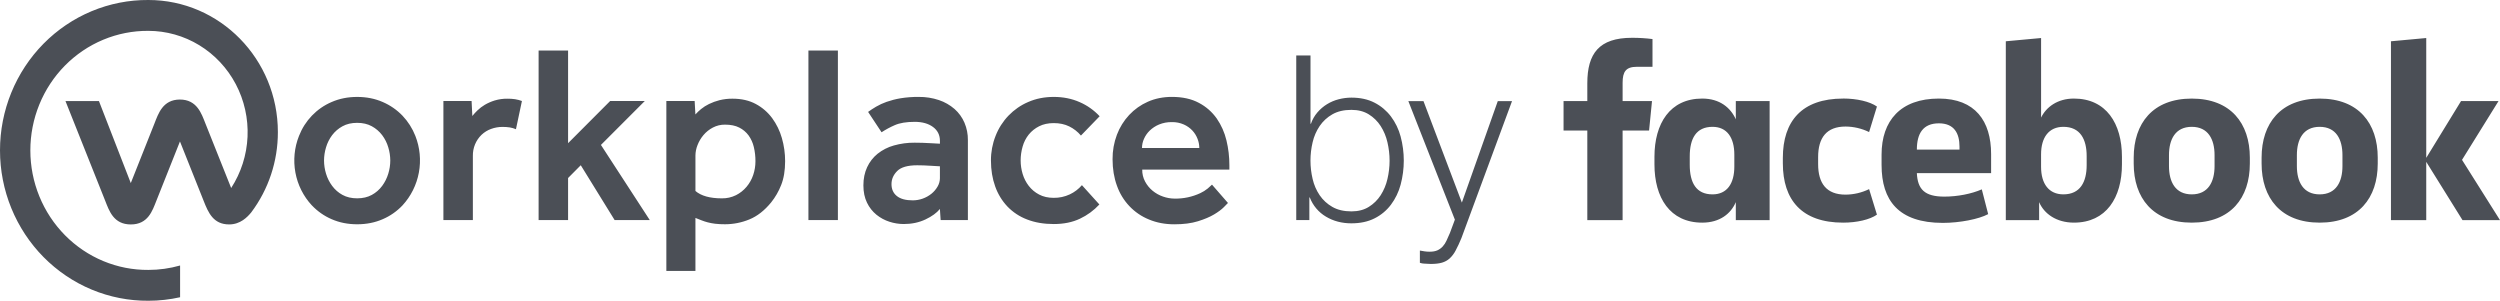 <svg width="266" height="32" viewBox="0 0 266 32" fill="none" xmlns="http://www.w3.org/2000/svg">
<path fill-rule="evenodd" clip-rule="evenodd" d="M258.152 4.046L254.398 4.392V23.422H258.152V17.221L262.012 23.423H266L261.959 17.009L265.844 10.754H261.855L258.153 16.796V4.046H258.152ZM240.634 17.407C240.634 21.053 242.667 23.689 246.813 23.689C250.958 23.689 252.991 21.054 252.991 17.407V16.77C252.991 13.124 250.958 10.489 246.813 10.489C242.667 10.489 240.634 13.123 240.634 16.77V17.407ZM249.237 17.673C249.237 19.349 248.559 20.681 246.813 20.681C245.066 20.681 244.388 19.35 244.388 17.673V16.504C244.388 14.827 245.066 13.495 246.813 13.495C248.559 13.495 249.237 14.827 249.237 16.504V17.674V17.673ZM227.026 17.407C227.026 21.053 229.06 23.689 233.204 23.689C237.349 23.689 239.383 21.054 239.383 17.407V16.77C239.383 13.124 237.349 10.489 233.204 10.489C229.059 10.489 227.026 13.123 227.026 16.77V17.407ZM235.629 17.673C235.629 19.349 234.95 20.681 233.204 20.681C231.458 20.681 230.78 19.35 230.78 17.673V16.504C230.78 14.827 231.457 13.495 233.204 13.495C234.951 13.495 235.629 14.827 235.629 16.504V17.674V17.673ZM225.775 16.689C225.775 13.149 224.106 10.487 220.665 10.487C218.916 10.487 217.719 11.391 217.172 12.51V4.046L213.418 4.392V23.422H216.963V21.506C217.485 22.73 218.788 23.688 220.665 23.688C224.106 23.688 225.775 21.026 225.775 17.486V16.689V16.689ZM222.021 17.567C222.021 19.351 221.343 20.68 219.544 20.68C218.006 20.68 217.17 19.562 217.17 17.753V16.422C217.17 14.613 218.004 13.495 219.544 13.495C221.343 13.495 222.021 14.825 222.021 16.608V17.564V17.567ZM200.2 17.567C200.2 21.293 201.972 23.715 206.718 23.715C208.517 23.715 210.55 23.315 211.541 22.783L210.863 20.148C209.768 20.628 208.282 20.92 206.874 20.92C204.789 20.92 204.032 20.148 203.954 18.418H211.854V16.396C211.854 12.883 210.159 10.487 206.3 10.487C202.207 10.487 200.199 12.856 200.199 16.449V17.567L200.2 17.567ZM203.954 15.917C203.954 14.214 204.606 13.122 206.3 13.122C207.943 13.122 208.49 14.214 208.49 15.597V15.915H203.954V15.917ZM196.108 10.487C191.701 10.487 189.695 12.909 189.695 16.796V17.381C189.695 21.268 191.702 23.689 196.108 23.689C197.568 23.689 198.95 23.371 199.706 22.838L198.872 20.123C198.089 20.503 197.235 20.703 196.368 20.709C194.334 20.709 193.449 19.511 193.449 17.459V16.714C193.449 14.665 194.335 13.464 196.368 13.464C197.235 13.47 198.089 13.67 198.872 14.05L199.706 11.335C198.95 10.803 197.568 10.483 196.108 10.483V10.487ZM176.034 17.487C176.034 21.027 177.677 23.689 181.118 23.689C182.992 23.689 184.169 22.733 184.69 21.506V23.423H188.288V10.753H184.69V12.696C184.142 11.472 182.995 10.487 181.118 10.487C177.677 10.487 176.034 13.149 176.034 16.689V17.487ZM179.789 16.636C179.789 14.746 180.466 13.495 182.213 13.495C183.751 13.495 184.533 14.642 184.533 16.45V17.727C184.533 19.537 183.751 20.681 182.213 20.681C180.463 20.681 179.789 19.431 179.789 17.541V16.636V16.636ZM174.158 7.107C172.984 7.107 172.646 7.64 172.646 8.81V10.754H175.773L175.461 13.891H172.645V23.422H168.89V13.891H166.362V10.754H168.89V8.864C168.89 5.697 170.14 4.022 173.639 4.022C174.369 4.02 175.1 4.064 175.825 4.155V7.109H174.156L174.158 7.107ZM121.507 15.748C121.509 15.412 121.581 15.08 121.719 14.775C121.865 14.444 122.072 14.146 122.329 13.896C122.618 13.619 122.955 13.399 123.323 13.247C123.757 13.069 124.222 12.983 124.689 12.992C125.126 12.983 125.56 13.07 125.962 13.247C126.306 13.399 126.617 13.62 126.876 13.896C127.111 14.151 127.295 14.449 127.42 14.775C127.542 15.084 127.605 15.415 127.607 15.748H121.508H121.507ZM128.958 19.644C128.852 19.752 128.697 19.892 128.494 20.063C128.254 20.258 127.991 20.421 127.712 20.55C126.855 20.95 125.922 21.148 124.98 21.132C124.56 21.129 124.144 21.056 123.747 20.915C123.342 20.777 122.965 20.566 122.633 20.293C122.308 20.024 122.037 19.693 121.838 19.317C121.629 18.927 121.524 18.488 121.533 18.043H130.806V17.587C130.809 16.694 130.704 15.803 130.494 14.936C130.296 14.102 129.946 13.313 129.462 12.61C128.968 11.911 128.319 11.341 127.567 10.947C126.78 10.523 125.822 10.31 124.693 10.31C123.756 10.31 122.902 10.482 122.131 10.824C121.382 11.153 120.705 11.633 120.141 12.235C119.578 12.84 119.136 13.552 118.841 14.331C118.526 15.164 118.369 16.05 118.377 16.943C118.377 17.971 118.532 18.909 118.841 19.756C119.126 20.568 119.577 21.309 120.164 21.93C120.752 22.55 121.463 23.035 122.249 23.353C123.062 23.695 123.964 23.866 124.954 23.866C125.926 23.866 126.761 23.758 127.46 23.542C128.158 23.326 128.733 23.082 129.184 22.812C129.634 22.541 129.979 22.284 130.218 22.041L130.655 21.595L128.958 19.648V19.644ZM115.119 19.698C114.759 20.117 114.316 20.454 113.819 20.685C113.287 20.933 112.707 21.057 112.122 21.05C111.521 21.05 111 20.933 110.56 20.698C110.132 20.476 109.757 20.163 109.46 19.779C109.168 19.4 108.947 18.969 108.81 18.508C108.669 18.043 108.597 17.56 108.597 17.074C108.597 16.57 108.669 16.069 108.81 15.586C108.94 15.122 109.161 14.689 109.46 14.315C109.762 13.946 110.136 13.647 110.56 13.436C111.002 13.211 111.522 13.098 112.122 13.098C112.74 13.098 113.288 13.215 113.766 13.45C114.243 13.684 114.667 14.015 115.012 14.423L117.002 12.368C116.401 11.725 115.678 11.214 114.877 10.866C114.044 10.497 113.125 10.312 112.12 10.312C111.129 10.312 110.223 10.492 109.401 10.853C108.615 11.188 107.903 11.68 107.306 12.3C106.71 12.92 106.241 13.656 105.928 14.464C105.599 15.294 105.432 16.181 105.437 17.076C105.437 18.087 105.588 19.006 105.888 19.836C106.169 20.633 106.612 21.361 107.188 21.972C107.778 22.584 108.493 23.055 109.283 23.352C110.114 23.676 111.06 23.838 112.12 23.838C113.181 23.838 114.109 23.649 114.905 23.271C115.683 22.905 116.385 22.391 116.973 21.756L115.117 19.701L115.119 19.698ZM100.008 18.941C100.007 19.265 99.919 19.583 99.753 19.86C99.583 20.151 99.363 20.407 99.102 20.617C98.534 21.071 97.834 21.318 97.113 21.318C96.37 21.318 95.808 21.165 95.426 20.858C95.044 20.552 94.854 20.128 94.855 19.587C94.855 19.064 95.059 18.6 95.465 18.194C95.872 17.788 96.58 17.586 97.589 17.586C97.784 17.586 98.018 17.59 98.292 17.599C98.566 17.609 98.829 17.622 99.077 17.64C99.377 17.658 99.686 17.676 100.007 17.694V18.938L100.008 18.941ZM100.083 23.417H102.983V14.911C102.992 14.274 102.868 13.642 102.62 13.058C102.379 12.497 102.018 11.998 101.564 11.597C101.077 11.176 100.515 10.854 99.908 10.65C99.212 10.417 98.481 10.302 97.748 10.312C97.096 10.305 96.444 10.355 95.799 10.46C95.299 10.545 94.807 10.672 94.328 10.839C93.942 10.975 93.569 11.146 93.214 11.353C92.896 11.542 92.613 11.727 92.366 11.907L93.798 14.073C94.245 13.781 94.715 13.528 95.203 13.316C95.734 13.082 96.442 12.964 97.328 12.964C98.123 12.964 98.771 13.144 99.264 13.505C99.758 13.866 100.009 14.361 100.009 14.993V15.29C99.687 15.273 99.344 15.255 99.026 15.236C98.743 15.218 98.45 15.205 98.151 15.195C97.852 15.186 97.576 15.182 97.328 15.182C96.576 15.174 95.826 15.274 95.1 15.48C94.475 15.654 93.889 15.953 93.377 16.358C92.902 16.742 92.521 17.233 92.263 17.792C91.997 18.36 91.865 19.005 91.865 19.726C91.865 20.429 91.993 21.042 92.249 21.565C92.487 22.064 92.831 22.503 93.257 22.849C93.668 23.181 94.135 23.433 94.635 23.593C95.129 23.754 95.643 23.836 96.16 23.837C97.009 23.837 97.778 23.674 98.468 23.35C99.155 23.025 99.67 22.649 100.006 22.234L100.085 23.417L100.083 23.417ZM86.016 23.417H89.152V5.373H86.016V23.417ZM73.994 16.56C73.998 16.175 74.073 15.794 74.217 15.438C74.368 15.047 74.583 14.686 74.852 14.369C75.13 14.041 75.468 13.771 75.846 13.573C76.248 13.362 76.694 13.255 77.145 13.262C77.746 13.262 78.249 13.365 78.656 13.573C79.048 13.768 79.389 14.055 79.651 14.411C79.915 14.78 80.104 15.198 80.207 15.642C80.325 16.137 80.383 16.646 80.38 17.156C80.381 17.653 80.3 18.147 80.141 18.617C79.986 19.077 79.747 19.504 79.436 19.874C79.124 20.246 78.742 20.549 78.312 20.766C77.842 20.998 77.325 21.114 76.803 21.104C75.547 21.104 74.598 20.843 73.995 20.32V16.56H73.994ZM70.899 28.829H73.994V23.187C74.235 23.277 74.438 23.363 74.641 23.442C74.858 23.527 75.079 23.599 75.303 23.658C75.565 23.725 75.83 23.775 76.098 23.807C76.445 23.846 76.795 23.864 77.145 23.861C78.031 23.86 78.909 23.686 79.73 23.347C80.569 23.005 81.343 22.401 82.05 21.535C82.494 20.98 82.852 20.36 83.112 19.696C83.395 18.993 83.536 18.145 83.537 17.154C83.539 16.32 83.422 15.491 83.192 14.692C82.975 13.927 82.625 13.207 82.158 12.569C81.695 11.944 81.102 11.431 80.421 11.068C79.723 10.689 78.896 10.5 77.941 10.5C77.473 10.495 77.005 10.549 76.549 10.662C76.166 10.759 75.793 10.895 75.436 11.068C75.133 11.215 74.849 11.396 74.587 11.609C74.374 11.783 74.175 11.973 73.99 12.177L73.911 10.743H70.9V28.83L70.899 28.829ZM57.309 23.413H60.444V18.94L61.794 17.581L65.397 23.416H69.136L63.939 15.42L68.606 10.748H64.92L60.444 15.235V5.373H57.308V23.417L57.309 23.413ZM47.177 23.413H50.313V16.587C50.305 16.168 50.383 15.751 50.542 15.365C50.702 14.978 50.939 14.63 51.238 14.342C51.529 14.067 51.872 13.855 52.245 13.72C52.636 13.576 53.049 13.502 53.465 13.504C53.727 13.501 53.988 13.519 54.247 13.558C54.47 13.595 54.688 13.66 54.897 13.749L55.533 10.747C55.297 10.659 55.053 10.595 54.804 10.555C54.536 10.517 54.266 10.499 53.995 10.501C53.533 10.495 53.073 10.559 52.63 10.692C52.264 10.805 51.913 10.959 51.582 11.152C51.299 11.319 51.037 11.519 50.8 11.748C50.606 11.934 50.425 12.132 50.256 12.342L50.177 10.749H47.178V23.417L47.177 23.413ZM36.44 20.737C36.008 20.503 35.633 20.175 35.339 19.776C35.05 19.386 34.83 18.947 34.689 18.479C34.55 18.024 34.478 17.55 34.477 17.073C34.48 16.6 34.552 16.131 34.689 15.68C34.827 15.21 35.047 14.771 35.339 14.382C35.636 13.99 36.011 13.667 36.44 13.435C36.882 13.191 37.402 13.07 38.002 13.07C38.601 13.07 39.122 13.191 39.564 13.435C39.992 13.667 40.367 13.99 40.664 14.382C40.956 14.771 41.176 15.21 41.313 15.68C41.451 16.131 41.523 16.6 41.526 17.073C41.525 17.55 41.453 18.024 41.313 18.479C41.172 18.947 40.953 19.386 40.664 19.777C40.37 20.175 39.995 20.503 39.564 20.737C39.122 20.981 38.601 21.102 38.002 21.102C37.402 21.102 36.882 20.981 36.44 20.737V20.737ZM33.178 21.845C33.775 22.478 34.492 22.98 35.286 23.322C36.108 23.682 37.014 23.863 38.004 23.863C38.994 23.863 39.9 23.682 40.722 23.322C41.516 22.981 42.233 22.48 42.83 21.848C43.723 20.877 44.326 19.667 44.568 18.359C44.809 17.051 44.681 15.7 44.196 14.465C43.882 13.665 43.418 12.934 42.83 12.315C42.23 11.69 41.513 11.194 40.722 10.854C39.9 10.494 38.994 10.313 38.004 10.313C37.014 10.313 36.108 10.494 35.286 10.854C34.5 11.189 33.788 11.681 33.191 12.301C32.594 12.921 32.126 13.657 31.812 14.465C31.321 15.699 31.189 17.052 31.431 18.361C31.673 19.671 32.279 20.881 33.178 21.849V21.845ZM26.732 22.599C26.321 23.101 25.57 23.879 24.384 23.879C22.71 23.879 22.169 22.651 21.661 21.353L19.148 15.05L16.641 21.353C16.212 22.43 15.752 23.881 13.918 23.881C12.083 23.881 11.617 22.43 11.19 21.353L6.965 10.75H10.526L13.916 19.479L16.442 13.118C16.842 12.111 17.316 10.591 19.142 10.591C20.967 10.591 21.446 12.112 21.848 13.118L24.596 20.005C25.649 18.381 26.251 16.496 26.338 14.551C26.424 12.606 25.993 10.673 25.089 8.958C24.185 7.243 22.842 5.809 21.203 4.81C19.565 3.811 17.692 3.283 15.782 3.283C14.137 3.272 12.507 3.593 10.984 4.227C9.461 4.861 8.076 5.797 6.909 6.979C5.742 8.162 4.816 9.568 4.185 11.117C3.553 12.667 3.228 14.328 3.229 16.006C3.229 17.683 3.555 19.345 4.188 20.893C4.821 22.442 5.748 23.848 6.915 25.029C8.083 26.211 9.468 27.146 10.992 27.779C12.515 28.412 14.146 28.732 15.791 28.719C16.93 28.719 18.064 28.561 19.162 28.249V31.626C18.055 31.874 16.924 31.999 15.791 32C13.723 32.014 11.672 31.61 9.757 30.813C7.842 30.015 6.101 28.839 4.633 27.353C3.165 25.866 2.001 24.098 1.205 22.151C0.41 20.203 0.001 18.114 6.99861e-07 16.005C-0.001 13.895 0.408 11.806 1.202 9.858C1.996 7.91 3.16 6.142 4.626 4.654C6.093 3.167 7.834 1.99 9.748 1.191C11.663 0.392 13.713 -0.012 15.782 0C23.396 0 29.566 6.295 29.566 14.059C29.57 17.146 28.574 20.148 26.732 22.598L26.732 22.599ZM149.846 10.757H151.457L155.543 21.555L159.365 10.757H160.88L155.495 25.335C155.31 25.791 155.101 26.238 154.87 26.673C154.707 26.986 154.492 27.269 154.234 27.507C153.997 27.714 153.718 27.865 153.417 27.949C153.103 28.039 152.708 28.084 152.229 28.084C151.925 28.068 151.688 28.056 151.519 28.048C151.368 28.042 151.218 28.013 151.075 27.962V26.66C151.251 26.693 151.423 26.724 151.592 26.746C151.763 26.77 151.935 26.783 152.108 26.782C152.445 26.782 152.721 26.733 152.938 26.636C153.15 26.54 153.341 26.402 153.5 26.23C153.669 26.046 153.807 25.834 153.909 25.605C154.021 25.359 154.141 25.089 154.269 24.795L154.799 23.372L149.846 10.755V10.757ZM137.923 5.898H139.437V13.162H139.485C139.637 12.72 139.87 12.312 140.172 11.96C140.467 11.617 140.811 11.323 141.193 11.088C141.581 10.849 142.002 10.671 142.442 10.56C142.881 10.447 143.333 10.388 143.786 10.387C144.731 10.387 145.553 10.566 146.25 10.926C146.931 11.274 147.526 11.773 147.992 12.387C148.469 13.024 148.82 13.749 149.026 14.522C149.475 16.201 149.475 17.972 149.026 19.651C148.82 20.424 148.469 21.149 147.992 21.787C147.529 22.4 146.932 22.895 146.25 23.234C145.553 23.587 144.731 23.762 143.786 23.762C142.776 23.762 141.874 23.525 141.081 23.05C140.298 22.589 139.692 21.87 139.362 21.011H139.315V23.416H137.921V5.893L137.923 5.898ZM147.851 17.089C147.851 16.432 147.774 15.777 147.623 15.138C147.484 14.523 147.24 13.937 146.902 13.408C146.577 12.904 146.146 12.481 145.64 12.168C145.127 11.849 144.51 11.69 143.789 11.69C142.987 11.69 142.31 11.849 141.757 12.168C141.222 12.472 140.762 12.896 140.412 13.408C140.059 13.932 139.805 14.519 139.663 15.138C139.358 16.42 139.358 17.758 139.663 19.04C139.804 19.661 140.058 20.248 140.412 20.773C140.762 21.285 141.223 21.709 141.758 22.012C142.312 22.331 142.989 22.49 143.79 22.491C144.511 22.491 145.128 22.331 145.641 22.012C146.147 21.7 146.578 21.276 146.903 20.773C147.241 20.244 147.485 19.658 147.624 19.043C147.775 18.404 147.852 17.749 147.852 17.091L147.851 17.089Z" fill="#4B4F56"/>
</svg>
